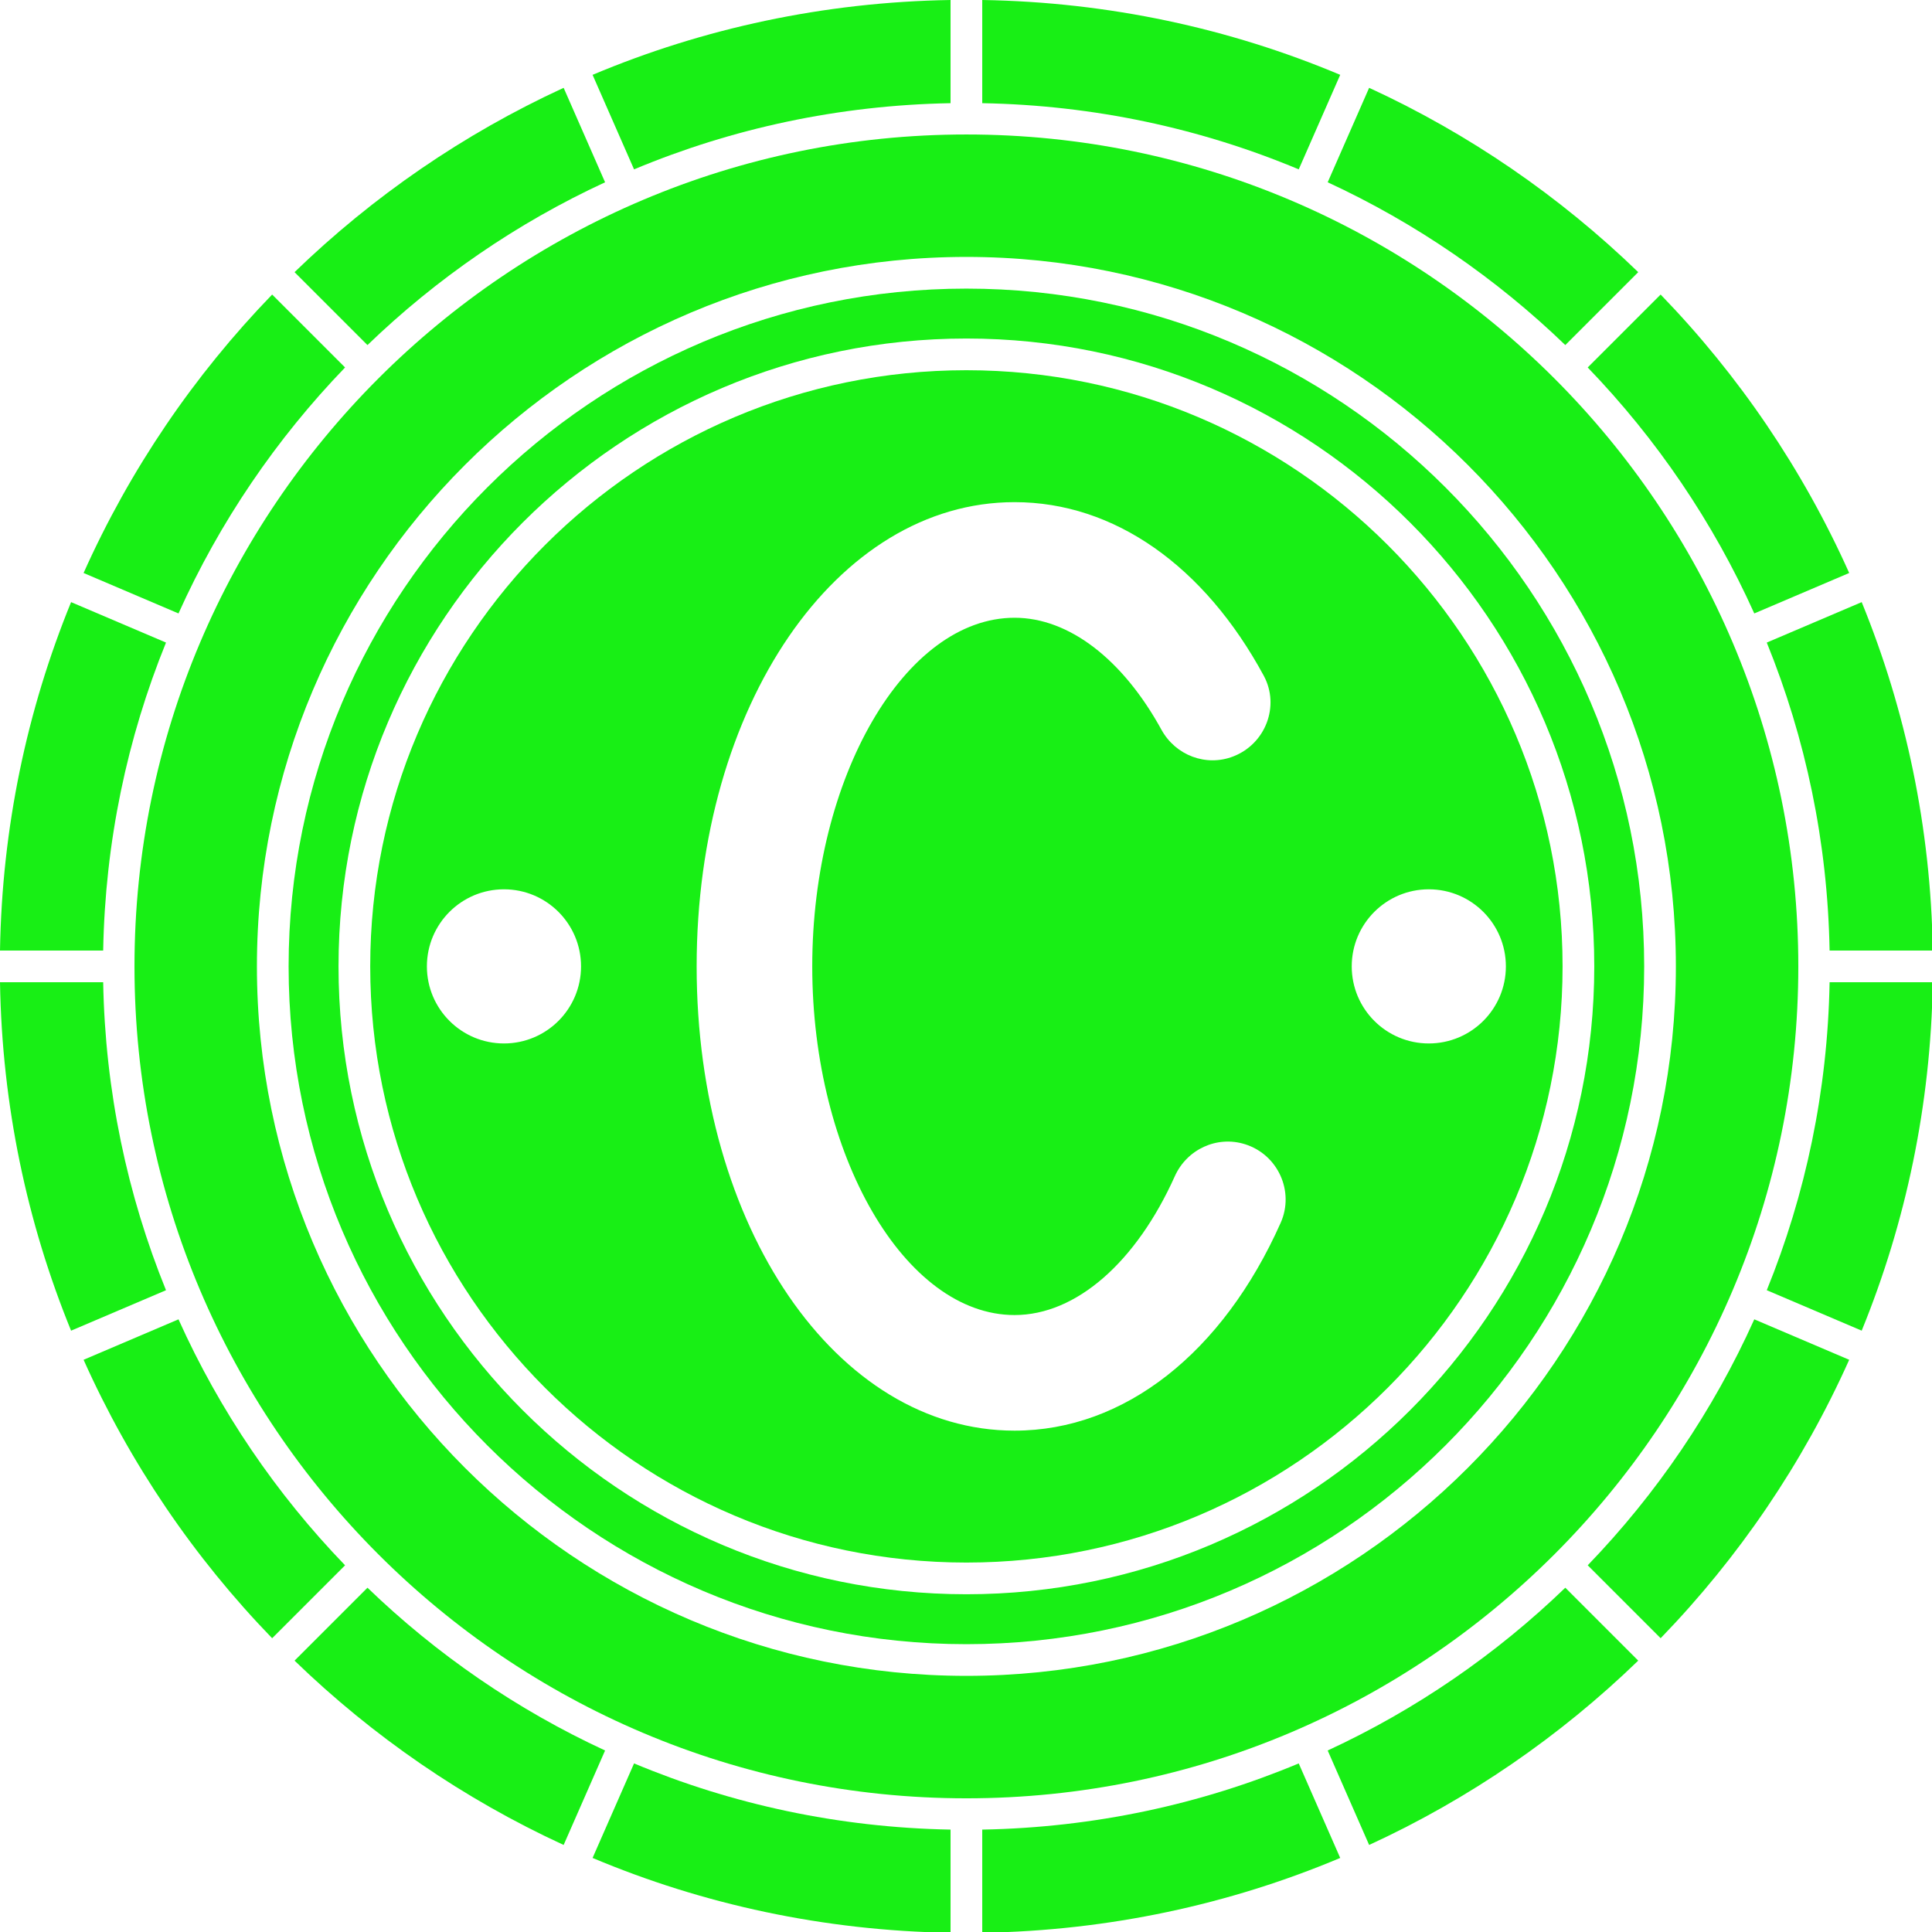 <?xml version="1.0" encoding="UTF-8" standalone="no"?><svg xmlns="http://www.w3.org/2000/svg" xmlns:xlink="http://www.w3.org/1999/xlink" fill="#18ef15" height="121.9" preserveAspectRatio="xMidYMid meet" version="1" viewBox="0.0 0.0 121.9 121.9" width="121.9" zoomAndPan="magnify"><g id="change1_1"><path d="M38.178,11.501l-2.615-5.96c-6.313,2.905-12.045,6.854-16.978,11.63l4.601,4.601C27.551,17.564,32.61,14.077,38.178,11.501 z" fill="inherit"/><path d="M6.51,61.975H0c0.126,7.764,1.705,15.178,4.485,21.984l5.989-2.552C8.029,75.385,6.634,68.834,6.51,61.975z" fill="inherit"/><path d="M10.474,40.543l-5.989-2.552C1.705,44.797,0.126,52.21,0,59.975h6.51C6.634,53.115,8.029,46.564,10.474,40.543z" fill="inherit"/><path d="M11.262,83.244l-5.988,2.552c2.928,6.545,6.973,12.482,11.897,17.568l4.601-4.601C17.431,94.262,13.86,89.02,11.262,83.244 z" fill="inherit"/><path d="M23.186,100.177l-4.601,4.601c4.933,4.776,10.666,8.725,16.978,11.63l2.615-5.96 C32.61,107.872,27.551,104.386,23.186,100.177z" fill="inherit"/><path d="M98.763,21.772l4.601-4.601c-4.933-4.776-10.666-8.725-16.978-11.63l-2.615,5.96 C89.339,14.077,94.399,17.564,98.763,21.772z" fill="inherit"/><path d="M59.975,6.51V0c-7.992,0.13-15.618,1.79-22.586,4.722l2.617,5.964C46.172,8.105,52.912,6.638,59.975,6.51z" fill="inherit"/><path d="M110.687,38.705l5.988-2.552c-2.928-6.545-6.973-12.482-11.897-17.568l-4.601,4.601 C104.518,27.688,108.089,32.93,110.687,38.705z" fill="inherit"/><path d="M115.439,59.975h6.51c-0.126-7.764-1.705-15.178-4.485-21.984l-5.989,2.552C113.92,46.564,115.315,53.115,115.439,59.975z" fill="inherit"/><path d="M84.561,4.722C77.592,1.79,69.966,0.13,61.975,0v6.51c7.062,0.128,13.802,1.595,19.969,4.176L84.561,4.722z" fill="inherit"/><path d="M37.389,117.227c6.968,2.933,14.594,4.593,22.586,4.722v-6.51c-7.062-0.128-13.802-1.595-19.969-4.176L37.389,117.227z" fill="inherit"/><path d="M21.772,23.186l-4.601-4.601c-4.924,5.087-8.969,11.023-11.897,17.568l5.988,2.552 C13.86,32.93,17.431,27.688,21.772,23.186z" fill="inherit"/><path d="M60.975,18.21c-23.58,0-42.765,19.184-42.765,42.765s19.185,42.765,42.765,42.765s42.765-19.184,42.765-42.765 S84.555,18.21,60.975,18.21z M60.975,100.59c-21.845,0-39.616-17.771-39.616-39.616S39.13,21.359,60.975,21.359 s39.616,17.771,39.616,39.616S82.819,100.59,60.975,100.59z" fill="inherit"/><path d="M61.975,115.439v6.51c7.992-0.13,15.618-1.79,22.586-4.722l-2.617-5.964C75.777,113.844,69.037,115.311,61.975,115.439z" fill="inherit"/><path d="M113.465,60.975c0-28.943-23.547-52.49-52.49-52.49s-52.49,23.547-52.49,52.49s23.547,52.49,52.49,52.49 S113.465,89.918,113.465,60.975z M60.975,105.739c-24.684,0-44.765-20.082-44.765-44.765S36.291,16.21,60.975,16.21 s44.765,20.082,44.765,44.765S85.658,105.739,60.975,105.739z" fill="inherit"/><path d="M83.771,110.448l2.615,5.96c6.313-2.905,12.045-6.854,16.978-11.63l-4.601-4.601 C94.399,104.386,89.339,107.872,83.771,110.448z" fill="inherit"/><path d="M60.975,23.359c-20.741,0-37.616,16.875-37.616,37.616S40.233,98.59,60.975,98.59s37.616-16.875,37.616-37.616 S81.716,23.359,60.975,23.359z M31.798,65.837c-2.686,0-4.863-2.177-4.863-4.863s2.177-4.863,4.863-4.863s4.863,2.177,4.863,4.863 S34.484,65.837,31.798,65.837z M80.803,77.157c-3.646,8.181-9.844,13.11-16.788,13.11c-11.249,0-20.06-12.867-20.06-29.292 s8.811-29.292,20.06-29.292c6.289,0,11.975,4.025,15.722,10.952c1.032,1.909,0.111,4.297-1.91,5.086l-0.007,0.003 c-1.72,0.672-3.65-0.064-4.539-1.683c-2.429-4.424-5.821-7.064-9.266-7.064c-6.92,0-12.766,10.074-12.766,21.998 c0,11.924,5.846,21.998,12.766,21.998c3.901,0,7.68-3.348,10.109-8.757c0.763-1.698,2.654-2.579,4.43-2.021 C80.63,72.846,81.689,75.17,80.803,77.157z M90.151,65.837c-2.686,0-4.863-2.177-4.863-4.863s2.177-4.863,4.863-4.863 c2.686,0,4.863,2.177,4.863,4.863S92.837,65.837,90.151,65.837z" fill="inherit"/><path d="M111.475,81.406l5.989,2.552c2.779-6.806,4.359-14.22,4.485-21.984h-6.51C115.315,68.834,113.92,75.385,111.475,81.406z" fill="inherit"/><path d="M100.177,98.763l4.601,4.601c4.924-5.087,8.969-11.023,11.897-17.568l-5.988-2.552 C108.089,89.02,104.518,94.262,100.177,98.763z" fill="inherit"/></g></svg>